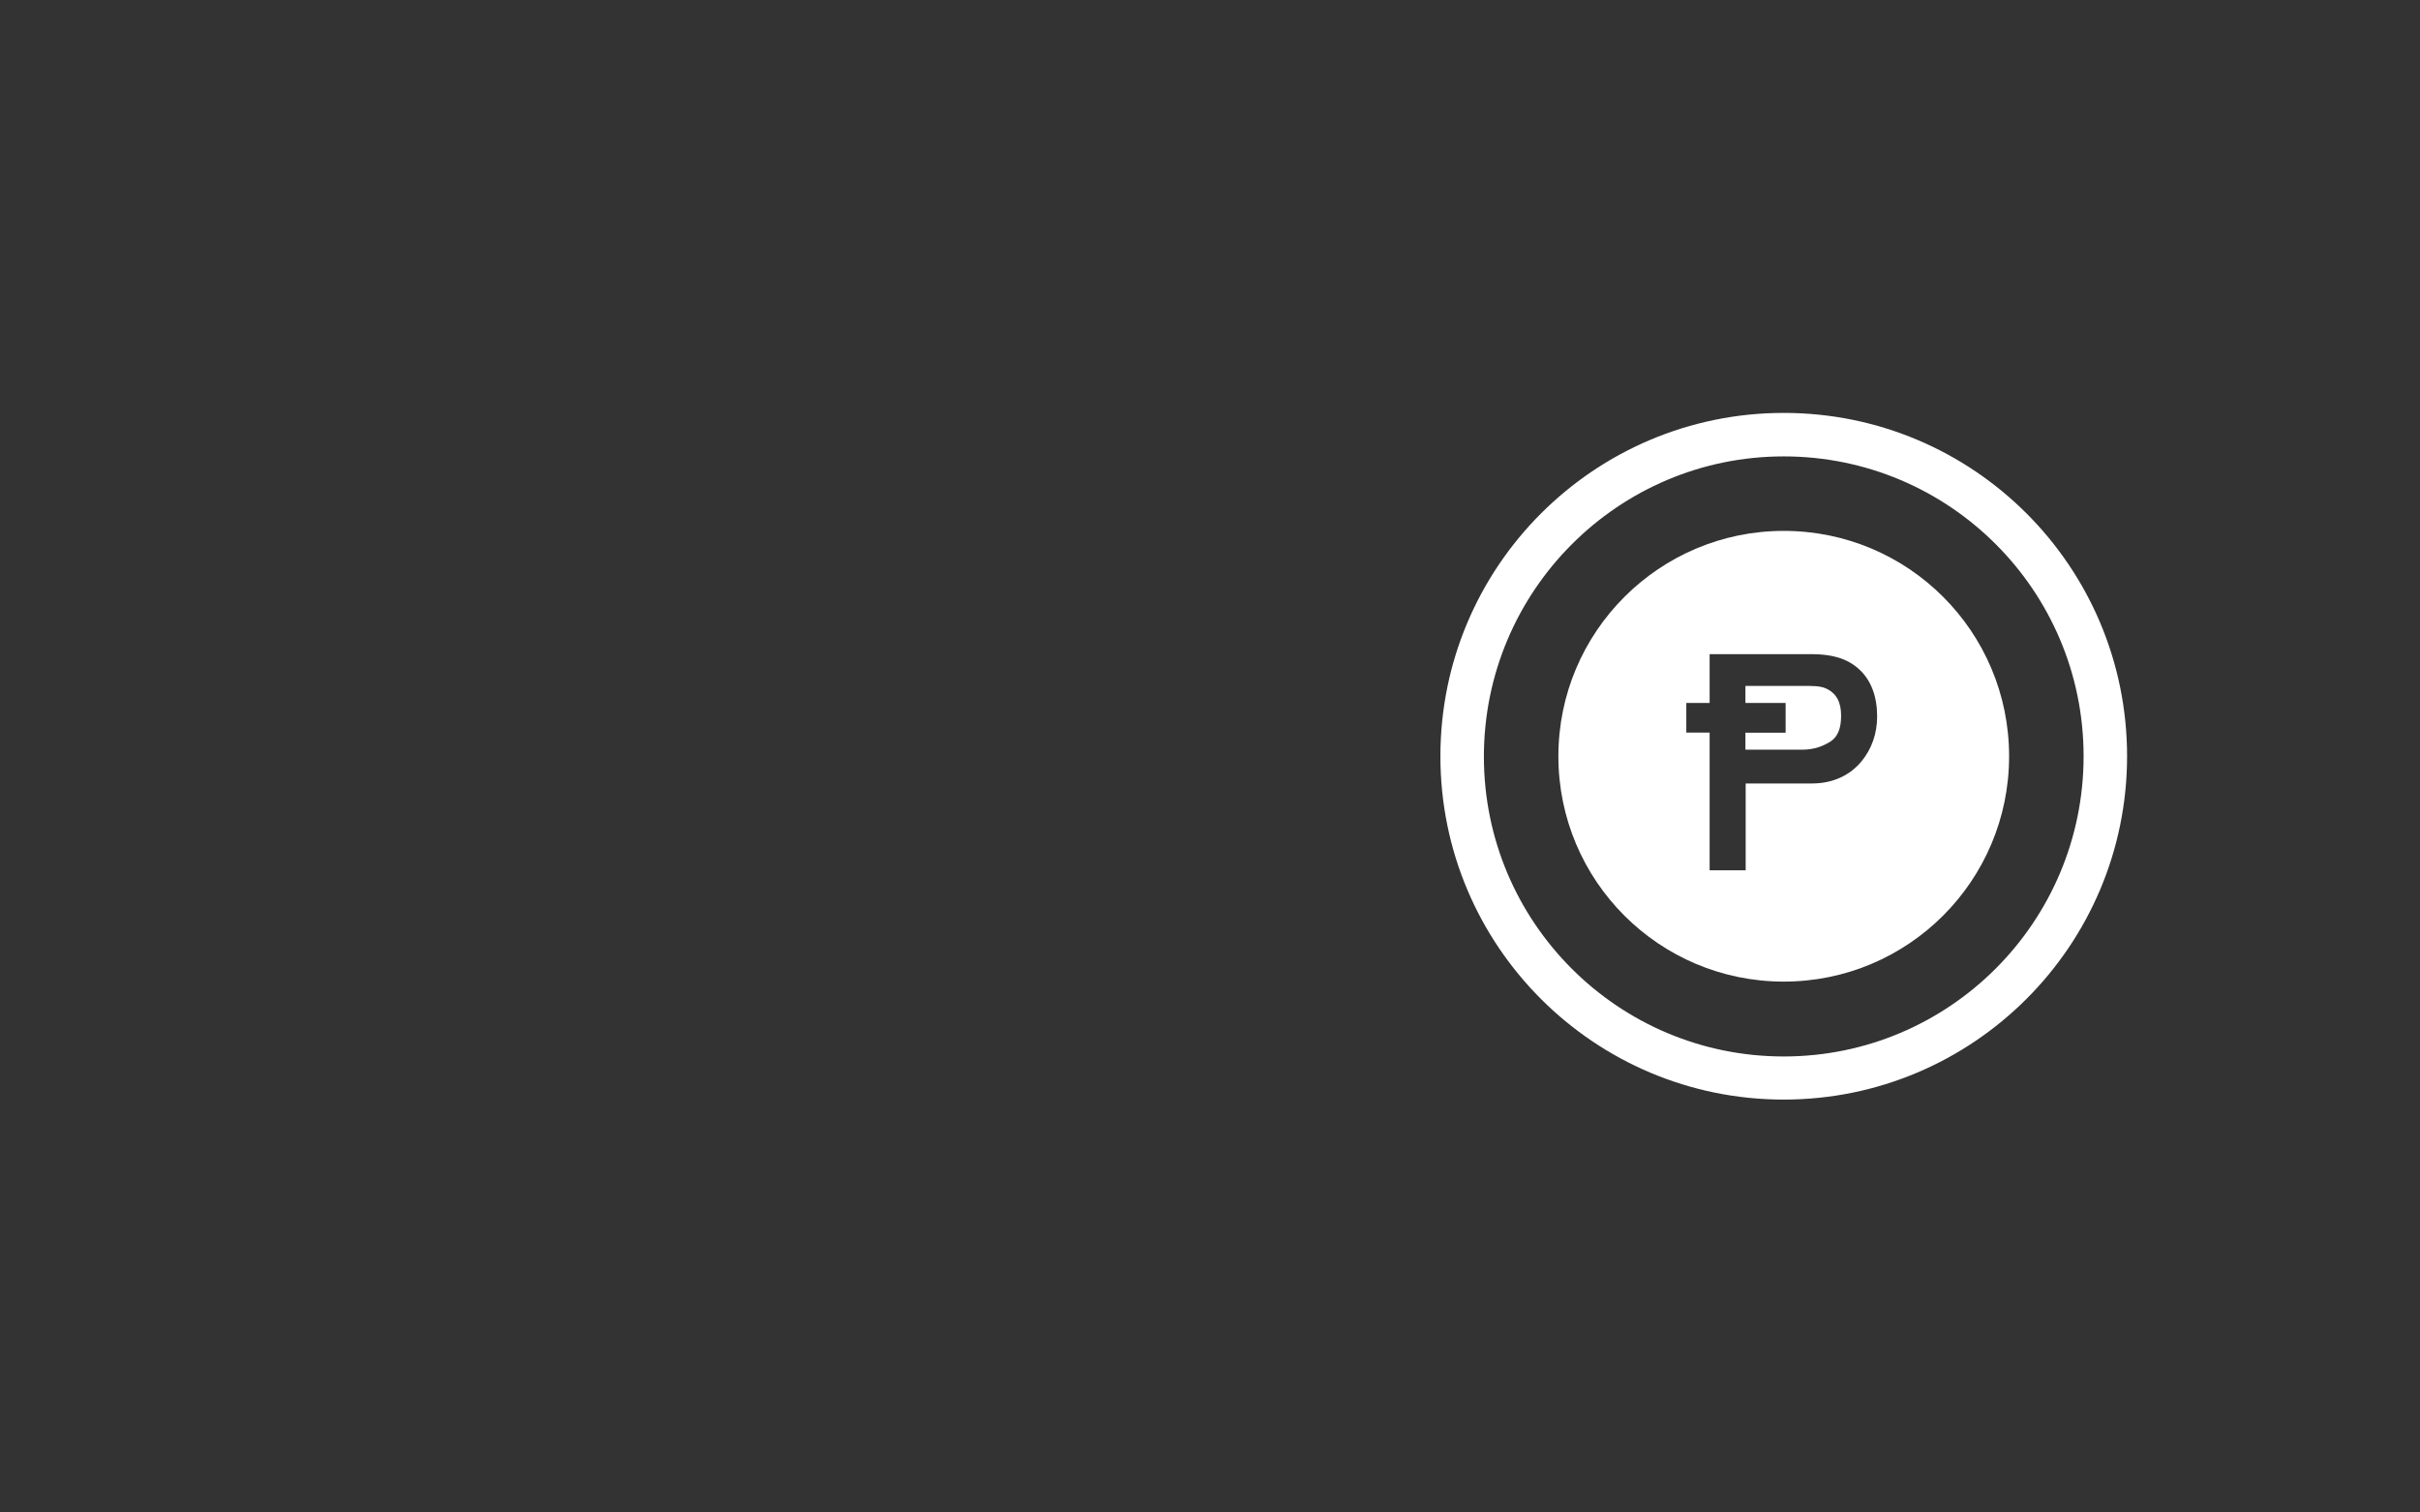 <?xml version="1.0" encoding="utf-8"?>
<!-- Generator: Adobe Illustrator 19.0.0, SVG Export Plug-In . SVG Version: 6.00 Build 0)  -->
<svg version="1.1" id="Layer_1" xmlns="http://www.w3.org/2000/svg" xmlns:xlink="http://www.w3.org/1999/xlink" x="0px" y="0px"
	 viewBox="20 -300 1920 1200" style="enable-background:new 20 -300 1920 1200;" xml:space="preserve">
<rect x="20" y="-300" width="1920" height="1200" fill="#333333" stroke="none"/>
<style type="text/css">
	.st0{fill:#FFFFFF;}
</style>
<g>
	<path id="XMLID_375_" class="st0" d="M1435.2,27.6c-150.3,0-272.4,121.9-272.4,272.4s122.1,272.4,272.4,272.4
		s272.4-122.1,272.4-272.4S1585.9,27.6,1435.2,27.6z M1435.2,538.2c-131.4,0-237.9-106.5-237.9-237.9s106.5-238.2,237.9-238.2
		s237.9,106.5,237.9,237.9S1566.7,538.2,1435.2,538.2z"/>
	<g id="XMLID_346_">
		<path id="XMLID_351_" class="st0" d="M1435.2,121.2c-98.6,0-178.8,80-178.8,178.8s80,178.8,178.8,178.8S1614,398.8,1614,300
			S1534.1,121.2,1435.2,121.2z M1496.7,304.3c-8.6,10.3-21.8,17.3-39.1,17.3h-52.6v68.9h-28.6V281.2h-18.5v-23.5h18.5v-38.7h81
			c15.4,0,28,3.2,37.5,11.9c9.6,8.7,14.4,21.7,14.4,37.5C1509.3,282,1505,294.3,1496.7,304.3z"/>
		<path id="XMLID_347_" class="st0" d="M1468.9,246.3c-4.6-2.2-10.9-2.1-19-2.1h-45.1v13.5h31.9v23.6h-31.9v13.5h45.1
			c9.4,0,16.9-2.9,22.7-6.7c5.4-3.7,8.1-10.1,8.1-20C1480.8,257.1,1477,250.1,1468.9,246.3z"/>
	</g>
</g>
<rect x="267.6" y="-672.8" class="st0" width="1440" height="103.6"/>
</svg>
